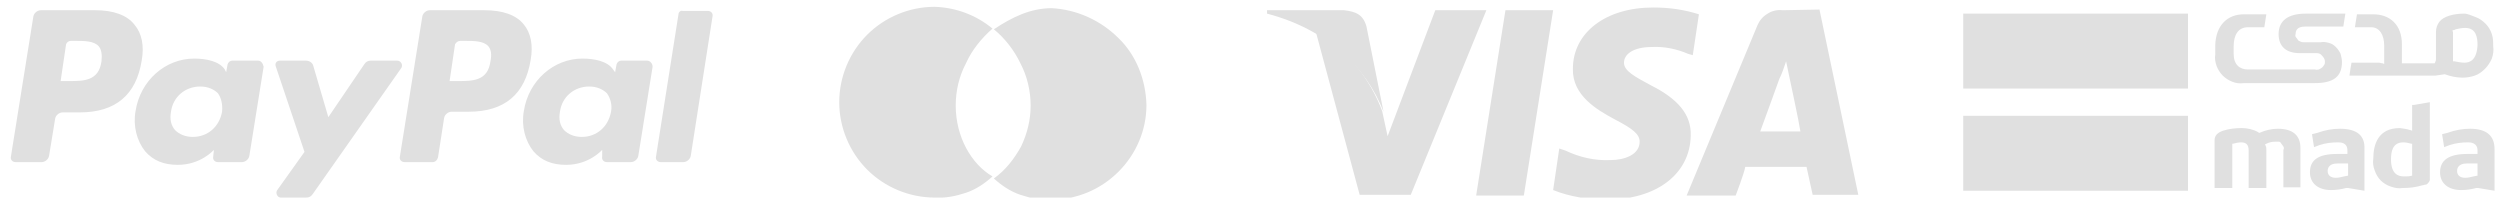 <svg xmlns="http://www.w3.org/2000/svg" viewBox="0 0 367 29"><style>.st0{fill:#e0e0e0}</style><path class="st0" d="M242.7 1.1c-7 0-11.8 3.7-11.8 9-.1 3.9 3.5 6 6.1 7.4 2.7 1.4 3.7 2.2 3.7 3.3 0 1.9-2.2 2.7-4.3 2.7-2.3.1-4.5-.4-6.6-1.4l-.9-.3-.9 6.1c2.5 1 5.2 1.4 7.9 1.4 7.2 0 12.2-3.7 12.3-9.4.1-3.1-1.9-5.4-5.9-7.4-2.4-1.3-3.9-2.1-3.9-3.3s1.3-2.3 4.1-2.3c1.8-.1 3.7.3 5.3 1l.7.2.9-6c-2.2-.7-4.4-1-6.7-1zm-21.7.4-4.3 27.2h7L228 1.5h-7zm-10.3 0-7 18.5-.8-3.7c-1.7-4.6-5.4-9.5-9.7-11.5l6.4 23.8h7.5l11.1-27.1h-7.5zm51 0c-.8-.1-1.6.1-2.2.5-.7.4-1.2 1-1.5 1.7l-10.4 25h7.2s1.3-3.4 1.4-4.2h9c.2.9.9 4.1.9 4.1h6.7l-5.7-27.2-5.4.1zm.5 7.5.5 2.4s1.4 6.5 1.6 7.9h-5.9c.6-1.6 2.8-7.7 2.8-7.7.4-.8.7-1.7 1-2.6z"/><path class="st0" d="M197.3 1.5H186V2c8.8 2.3 14.6 7.9 17.1 14.4l-2.5-12.5c-.5-1.8-1.6-2.2-3.3-2.4zM168 24.1l-.4-.5v.5-.5l.4.5z"/><path class="st0" d="M140.3 15.5c0-2.2.5-4.3 1.5-6.2.9-2 2.3-3.7 3.9-5.1-2.4-2-5.4-3.1-8.5-3.2-3.7 0-7.3 1.5-9.9 4.1-2.6 2.6-4.1 6.2-4.1 9.9s1.5 7.3 4.1 9.9c2.6 2.6 6.2 4.1 9.9 4.1 1.6.1 3.1-.2 4.6-.7 1.5-.5 2.8-1.4 3.9-2.4-3.1-1.8-5.4-5.8-5.4-10.4zM168.3 15.4c0 3.7-1.5 7.2-4.1 9.8-2.6 2.6-6.1 4.1-9.8 4.1-1.6.1-3.1-.2-4.6-.7-1.5-.5-2.8-1.4-3.9-2.4 1.7-1.2 3-2.9 4-4.7.9-1.9 1.4-3.9 1.4-6s-.5-4.3-1.5-6.2c-.9-1.9-2.3-3.7-3.9-5 2.7-1.8 5.4-3.1 8.5-3.1 3.7.2 7.2 1.8 9.8 4.4 2.6 2.5 4 6.1 4.1 9.8z"/><g><path class="st0" d="M321.2 17h-33v11h33V17zM321.2 2h-33v11h33V2zM354.1 25.8h-.1c-.3.1-.7.1-1.1.1-.9 0-1.9-.4-1.9-2.5 0-1.1.2-2.5 1.8-2.5.4 0 .8.1 1.2.2h.1v4.7zm.3-10.4h-.3v3.8l-.2-.1h-.1c-.5-.2-1-.2-1.5-.3-3.2 0-3.9 2.4-3.9 4.5-.1.6 0 1.2.2 1.7.2.6.5 1.1.9 1.5.4.4.9.7 1.5.9.6.2 1.1.3 1.7.2 1 0 1.9-.1 2.9-.4.2 0 .3-.1.5-.1s.3-.2.4-.3c.1-.1.2-.3.2-.4V15l-2.3.4M363.7 25.8h-.1l-.5.1c-.4.1-.8.2-1.2.2-.8 0-1.2-.4-1.2-1 0-.4.2-1.1 1.4-1.1h1.6v1.8zm-1.1-6.9c-1.1 0-2.2.2-3.3.6l-.8.2.3 1.9.8-.3c.9-.3 1.8-.4 2.7-.4.3 0 1.4 0 1.4 1.2v.5h-1.5c-2.7 0-4 .9-4 2.7 0 1.6 1.2 2.6 3.1 2.6.7 0 1.5-.1 2.2-.3H363.8l2.4.4v-6.1c0-2-1.2-3-3.6-3M344.7 25.8h-.1l-.5.1c-.4.1-.8.2-1.2.2-.8 0-1.2-.4-1.2-1 0-.4.2-1.1 1.4-1.1h1.6v1.8zm-1.2-6.9c-1.1 0-2.2.2-3.3.6l-.8.2.3 1.9.8-.3c.9-.3 1.8-.4 2.7-.4.4 0 1.4 0 1.4 1.2v.5h-1.5c-2.8 0-4 .9-4 2.7 0 1.6 1.2 2.6 3.1 2.6.7 0 1.5-.1 2.2-.3H344.7l2.4.4v-6.1c.1-2-1.1-3-3.6-3M334.4 18.9c-.9 0-1.8.2-2.7.6h-.1l-.1-.1c-.7-.4-1.6-.6-2.4-.6-.9 0-1.9.1-2.8.4-.8.3-1.2.7-1.2 1.4v7h2.6v-6.5h.1c.4-.1.8-.2 1.2-.2.8 0 1.1.4 1.1 1.2v5.5h2.6V22c0-.2 0-.4-.1-.6l-.1-.2.2-.1c.4-.2.8-.3 1.3-.3h.5c.2 0 .3.1.4.3.1.1.2.3.3.4.1.2.1.3 0 .5v5.5h2.5v-5.8c0-1.8-1.1-2.8-3.3-2.8M361.8 9.2c-.5 0-1-.1-1.5-.2h-.2V4.7l-.1-.2.2-.1h.1l.2-.1c.4-.1.9-.2 1.4-.2 1.6 0 1.8 1.4 1.8 2.5-.1 2.2-1.1 2.6-1.9 2.6zm-.1-7.2c-1.5 0-3 .4-3.6 1.2-.3.4-.5.9-.5 1.5v3.9c0 .2 0 .3-.1.5l-.1.2h-4.8V6.5c0-2.9-1.8-4.4-4.2-4.4H346c-.1.7-.2 1.2-.3 1.9h2.4c1.2 0 1.9 1.1 1.9 2.7v2.7l-.2-.1c-.2 0-.4-.1-.6-.1h-4c-.1.5-.2 1.2-.3 1.9h12.6l1.4-.2c.8.3 1.7.5 2.6.5.6 0 1.2-.1 1.8-.3.6-.2 1.1-.6 1.5-1 .4-.4.8-1 1-1.5.2-.6.3-1.2.2-1.8 0-.6 0-1.2-.2-1.8-.2-.6-.5-1.1-.9-1.5-.4-.4-.9-.8-1.5-1s-1.1-.5-1.7-.5M339.7 12.2h.1c2.7 0 4-.9 4-3.1 0-.4-.1-.8-.2-1.2-.2-.4-.4-.7-.7-1-.3-.3-.6-.5-1-.6-.4-.1-.8-.2-1.2-.1h-2.5c-.2 0-.3 0-.5-.1s-.3-.1-.4-.3c-.1-.1-.2-.3-.3-.4 0 0-.1-.2 0-.4 0-.5.2-1.1 1.4-1.1h5.6c.1-.7.2-1.2.3-1.9h-5.8c-2.7 0-4 1.1-4 3s1.2 2.8 3.1 2.8h2.5c.3 0 .6.1.8.4.2.2.4.5.4.8 0 .2 0 .4-.1.5-.1.2-.2.3-.3.4-.1.1-.3.2-.5.3-.2 0-.4.1-.5 0H330c-1.2 0-2.1-.7-2.1-2.3V6.8c0-1.7.7-2.8 2.1-2.8h2.4c.1-.7.2-1.2.3-1.9h-3.3c-2.4 0-4.1 1.6-4.2 4.5V8c-.1.6 0 1.1.2 1.7.2.5.5 1 .9 1.4.4.4.9.7 1.4.9.5.2 1.1.3 1.7.2h10.3z"/></g><g><path class="st0" d="M14 1.5H6c-.5 0-1 .4-1.1.9L1.6 23c-.1.4.2.8.7.8h3.8c.5 0 1-.4 1.1-.9l.9-5.5c.1-.5.6-.9 1.1-.9h2.5c5.3 0 8.3-2.6 9.1-7.6.4-2.2 0-4-1-5.2-1.1-1.5-3.2-2.2-5.8-2.2zm.9 7.5c-.4 2.9-2.6 2.9-4.8 2.9H8.9l.8-5.4c.1-.3.4-.5.7-.5h.6c1.4 0 2.8 0 3.5.8.4.5.5 1.2.4 2.2zM37.9 8.9h-3.8c-.3 0-.6.2-.7.6l-.2 1.1-.2-.4c-.8-1.2-2.7-1.6-4.5-1.6-4.2 0-7.9 3.2-8.6 7.7-.4 2.2.2 4.4 1.4 5.9 1.2 1.4 2.8 2 4.8 2 3.4 0 5.3-2.2 5.3-2.2l-.1 1c-.1.4.2.8.7.8h3.5c.5 0 1-.4 1.1-.9l2.1-13.1c-.1-.5-.4-.9-.8-.9zm-5.3 7.5c-.4 2.2-2.1 3.7-4.3 3.7-1.1 0-2-.4-2.6-1-.6-.7-.8-1.6-.6-2.7.3-2.2 2.1-3.7 4.3-3.7 1.1 0 2 .4 2.6 1 .5.7.7 1.7.6 2.7zM58.3 8.9h-3.9c-.4 0-.7.2-.9.5l-5.3 7.8L46 9.7c-.1-.5-.6-.8-1.1-.8h-3.8c-.5 0-.8.4-.6.9l4.2 12.5-4 5.6c-.3.4 0 1.1.5 1.1H45c.4 0 .7-.2.9-.5l13-18.5c.3-.4 0-1.1-.6-1.1zM71.1 1.5h-8c-.5 0-1 .4-1.1.9L58.7 23c-.1.4.2.8.7.8h4.1c.4 0 .7-.3.8-.7l.9-5.8c.1-.5.6-.9 1.1-.9h2.5c5.3 0 8.3-2.6 9.1-7.6.4-2.2 0-4-1-5.2-1.1-1.4-3.1-2.1-5.8-2.1zM72 9c-.4 2.9-2.6 2.9-4.8 2.9H66l.8-5.4c.2-.3.4-.5.8-.5h.6c1.4 0 2.8 0 3.5.8.4.5.5 1.2.3 2.2zM95 8.9h-3.8c-.3 0-.6.2-.7.6l-.2 1.1-.3-.4c-.8-1.2-2.7-1.6-4.5-1.6-4.2 0-7.9 3.2-8.6 7.7-.4 2.2.2 4.4 1.4 5.9 1.2 1.4 2.8 2 4.8 2 3.4 0 5.3-2.2 5.3-2.2v1c-.1.4.2.8.7.8h3.5c.5 0 1-.4 1.1-.9l2.1-13.1c0-.5-.4-.9-.8-.9zm-5.3 7.5c-.4 2.2-2.1 3.7-4.3 3.7-1.1 0-2-.4-2.6-1-.6-.7-.8-1.6-.6-2.7.3-2.2 2.1-3.7 4.3-3.7 1.1 0 2 .4 2.6 1 .5.7.8 1.7.6 2.7zM99.6 2.1 96.3 23c-.1.4.2.8.7.8h3.3c.5 0 1-.4 1.1-.9l3.2-20.5c.1-.4-.2-.8-.7-.8h-3.7c-.3-.1-.6.2-.6.5z"/></g></svg>
